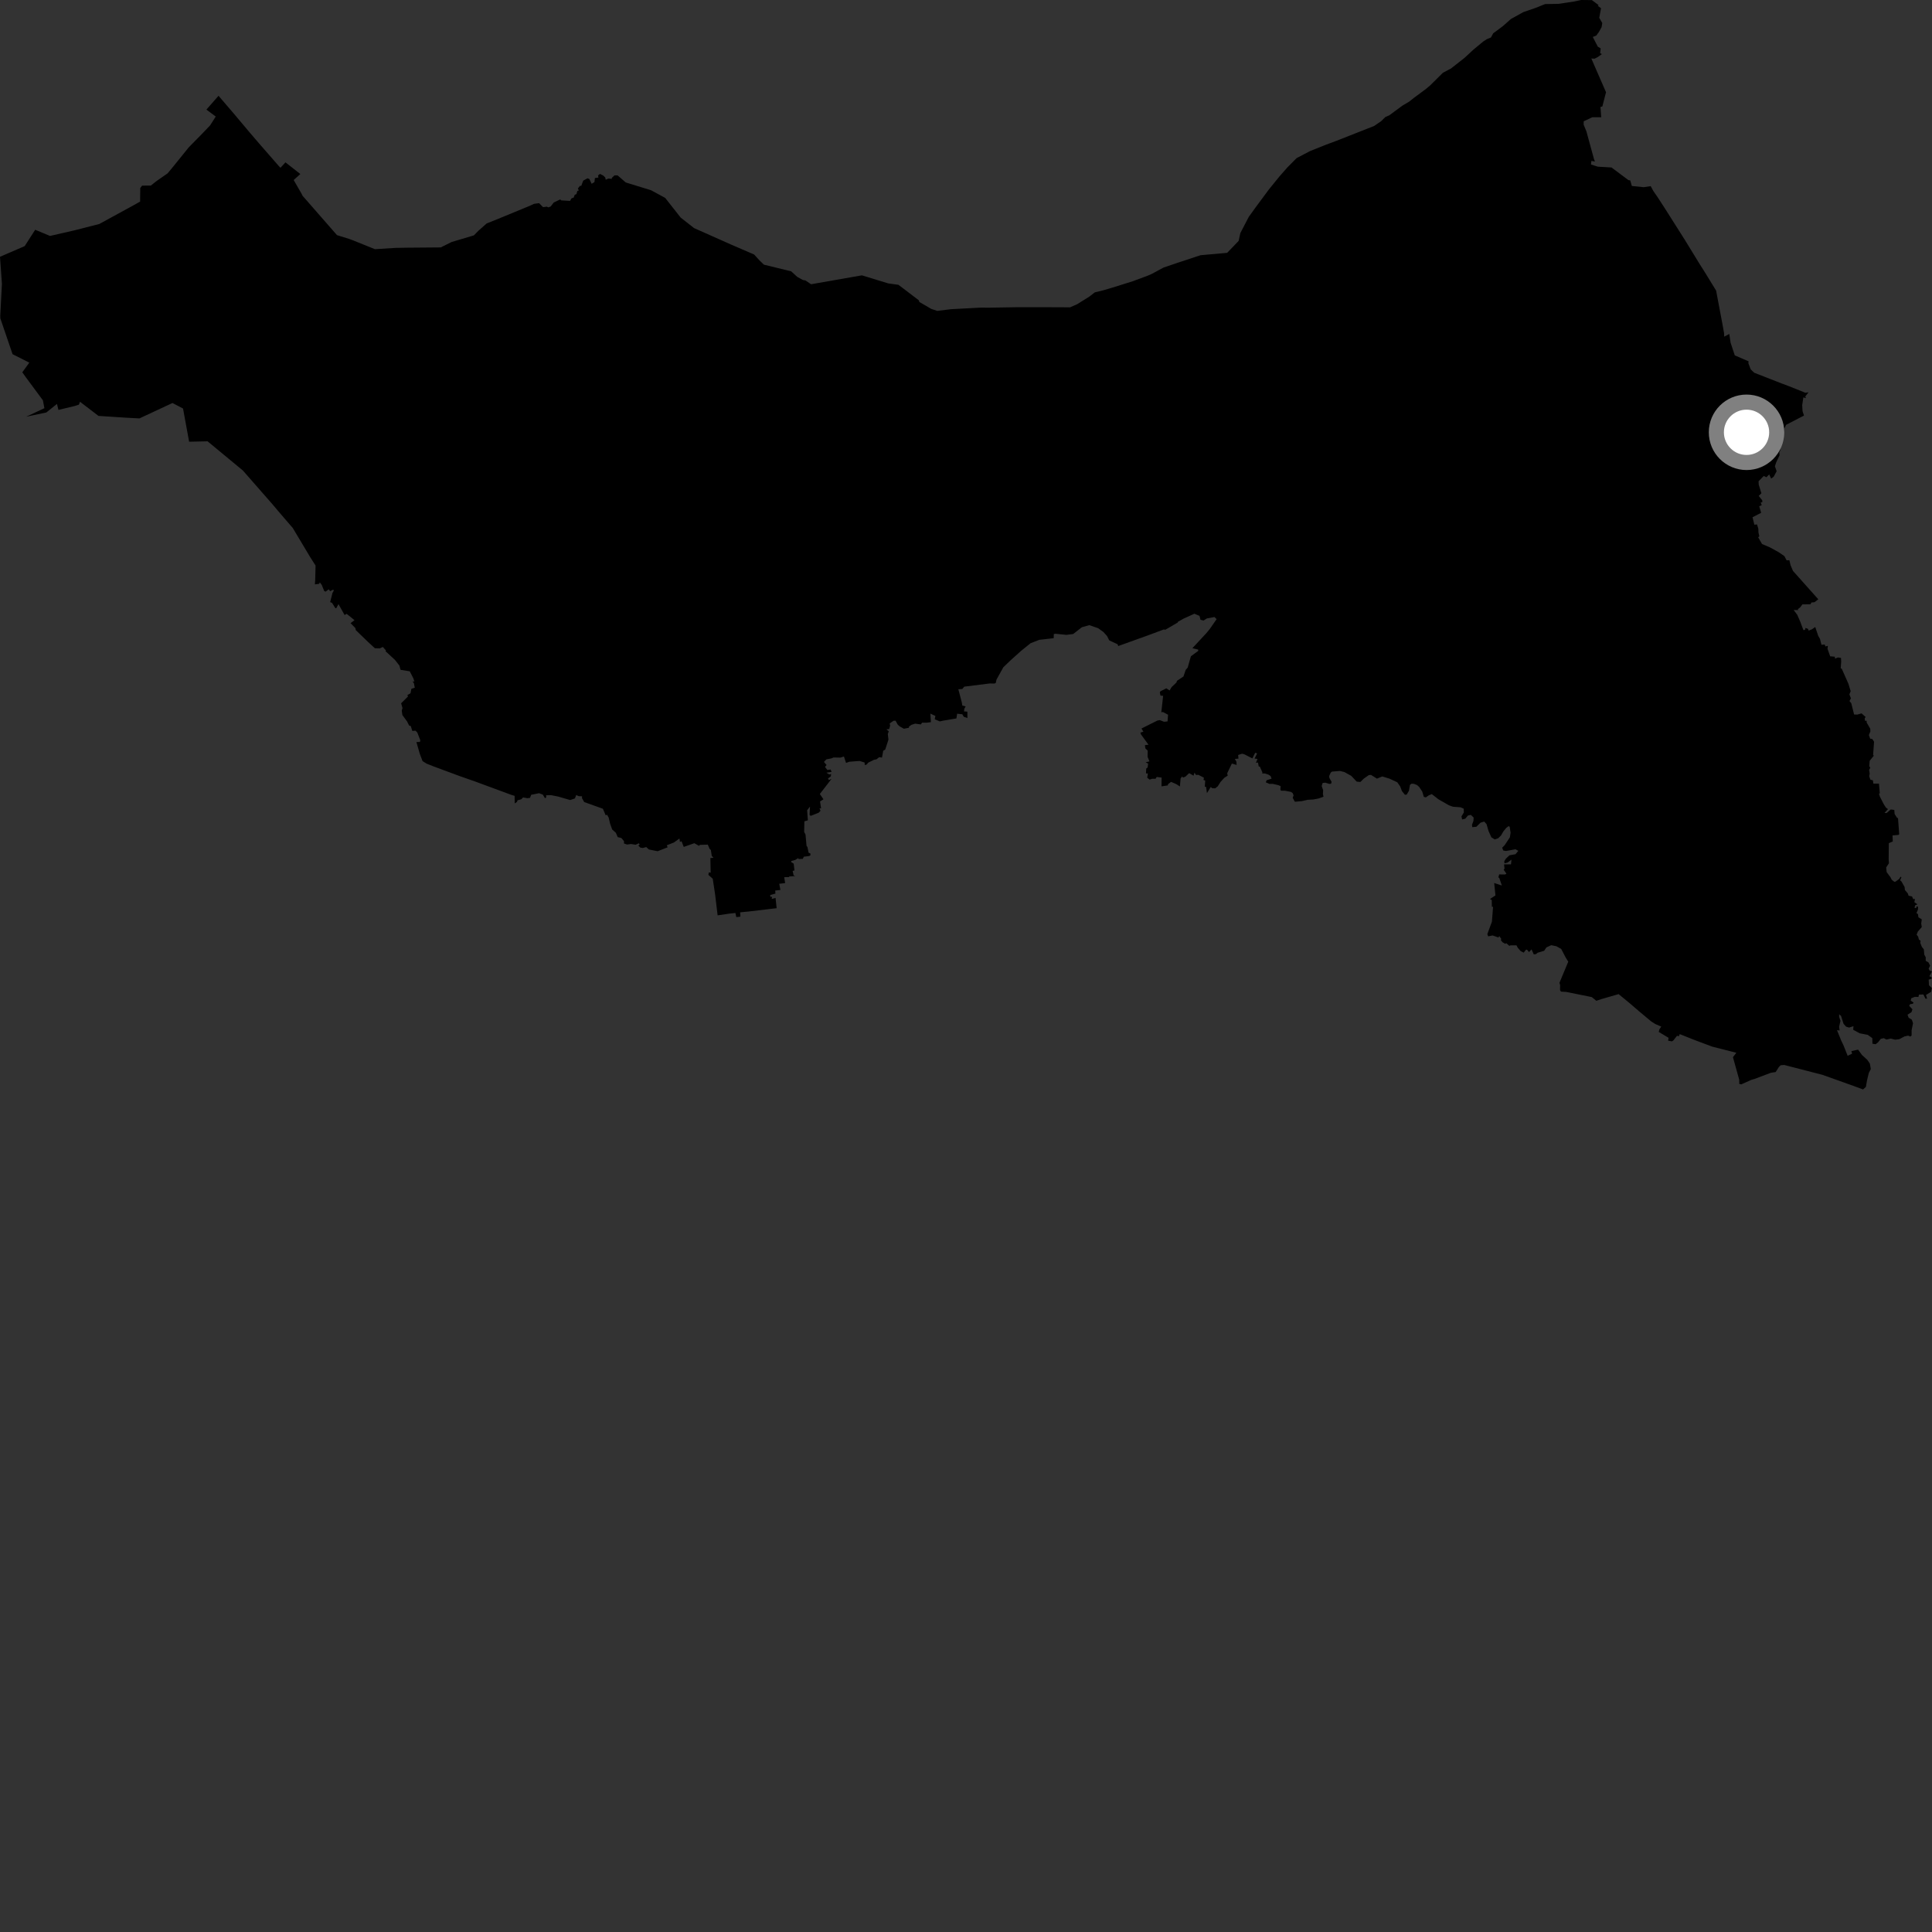 <?xml version="1.0" encoding="utf-8" ?>
<svg baseProfile="full" height="1024" version="1.1" width="1024" xmlns="http://www.w3.org/2000/svg" xmlns:ev="http://www.w3.org/2001/xml-events" xmlns:xlink="http://www.w3.org/1999/xlink"><rect width="100%" height="100%" fill="#333333" stroke="none"/><defs /><polygon fill="black" points="790.741,488.546 788.327,495.061 788.76,496.3 791.082,495.8 794.259,496.898 794.6,496.108 795.694,497.607 795.487,498.334 796.406,499.438 797.83,500.246 798.346,499.886 800.09,501.431 800.276,501.065 803.784,501.053 804.424,502.308 806.004,504.133 807.624,504.906 808.686,503.475 809.316,503.3 810.41,504.625 811.74,503.206 812.929,505.827 814.084,505.693 815.003,504.959 818.438,503.934 819.613,502.159 822.181,500.965 824.947,501.538 827.487,502.984 829.783,507.394 831.21,509.718 826.535,520.936 826.908,522.105 826.849,524.735 827.345,525.578 830.185,525.749 843.664,528.472 846.093,530.435 849.076,529.453 857.9,526.906 864.024,531.939 868.711,535.979 875.168,541.371 877.351,542.756 880.495,544.111 879.507,545.592 879.159,546.932 884.374,550.068 884.141,551.576 886.156,551.949 886.971,551.394 888.856,548.984 889.828,549.232 890.289,548.096 897.944,551.142 907.514,554.739 920.308,557.985 918.498,560.321 921.828,572.295 921.846,574.491 922.933,574.732 928.228,572.359 929.973,571.845 938.583,568.601 941.145,568.195 942.86,565.514 943.786,564.608 945.636,564.448 965.921,569.679 982.349,575.543 987.467,577.433 988.98,576.049 989.5,572.865 990.491,568.73 991.564,566.616 991.062,563.718 989.656,561.682 986.903,559.181 984.82,556.333 981.28,557.103 981.649,558.469 979.288,559.589 977.173,554.248 975.835,551.42 973.638,546.011 975.054,546.167 974.765,544.225 975.482,541.025 974.79,539.015 974.783,537.566 975.81,538.48 977.113,542.641 978.453,544.153 980.047,544.639 982.377,543.888 982.232,545.786 985.683,547.671 989.934,548.492 992.372,550.231 992.43,553.188 994.136,553.452 995.402,552.443 996.89,550.584 998.438,550.255 999.837,550.986 1002.128,550.466 1004.467,551.064 1006.697,550.777 1009.436,549.316 1011.346,548.903 1012.547,549.391 1013.195,548.81 1013.188,546.115 1013.94,542.327 1013.319,540.456 1011.629,539.425 1011.02,537.834 1013.119,536.46 1013.626,534.943 1011.9,533.109 1012.38,532.233 1013.855,532.015 1014.213,531.379 1012.709,530.341 1013.032,529.081 1014.948,528.342 1016.807,528.418 1017.099,527.165 1019.432,527.086 1020.552,529.331 1021.408,529.302 1020.828,527.363 1023.543,525.664 1023.923,523.701 1022.416,522.227 1022.242,519.232 1023.87,518.739 1023.741,517.931 1022.612,517.409 1024.0,514.882 1022.717,514.437 1022.215,513.346 1023.021,511.852 1022.101,510.05 1020.671,509.268 1020.69,507.401 1019.907,505.981 1019.662,503.151 1018.643,501.914 1017.762,499.715 1017.973,498.673 1017.039,497.941 1016.669,496.455 1015.847,495.408 1016.487,493.759 1018.576,491.363 1018.286,489.481 1018.581,487.271 1016.8,486.19 1016.563,484.5 1015.755,483.942 1016.558,482.059 1016.61,480.594 1015.825,480.396 1015.583,481.293 1014.758,481.199 1015.038,479.884 1016.283,479.307 1014.656,478.189 1014.976,476.462 1014.038,476.561 1013.41,475.13 1011.604,474.757 1011.121,473.435 1009.646,471.72 1009.472,470.111 1007.773,467.142 1007.1,466.617 1007.801,464.905 1007.315,464.694 1006.611,465.871 1004.651,467.294 1004.012,467.356 1002.655,466.284 1001.977,464.94 999.961,462.234 999.71,459.755 1001.171,457.546 1001.035,455.526 1001.109,446.904 1003.205,445.998 1003.073,442.8 1006.182,442.525 1006.623,442.18 1005.974,433.531 1005.552,433.568 1004.19,431.447 1004.012,429.272 1002.136,429.039 999.933,430.915 998.811,430.909 1000.663,428.851 999.598,428.062 998.465,426.293 996.372,422.238 995.878,420.599 996.341,420.533 995.889,415.327 992.935,415.343 992.678,413.593 991.338,413.223 990.731,411.406 990.99,410.001 990.671,408.066 991.282,406.978 990.752,406.024 990.963,403.24 993.14,400.578 992.797,400.058 993.293,393.133 992.38,391.713 991.237,391.498 990.537,389.578 991.338,387.667 991.269,386.224 989.368,382.931 989.353,382.051 988.437,381.998 988.368,380.59 988.858,380.066 986.678,378.102 984.439,378.74 982.711,378.697 981.219,372.749 980.267,371.561 981.02,370.126 980.218,368.039 980.897,366.333 979.694,362.4 976.158,354.421 975.613,354.25 975.871,350.607 975.748,348.685 974.154,348.468 972.606,349.072 972.477,348.06 970.031,347.864 968.613,343.848 968.811,342.307 967.467,342.638 967.164,341.62 965.408,341.733 964.622,338.623 963.69,336.996 962.116,332.322 960.346,333.563 958.613,334.236 958.29,333.312 956.932,332.815 956.701,333.863 955.838,333.971 954.196,329.564 952.597,325.885 950.676,323.308 953.13,323.349 952.892,322.887 954.161,321.892 955.303,320.331 959.543,320.305 960.104,319.336 961.735,319.184 963.729,317.63 950.316,302.598 948.999,299.488 948.403,296.918 946.946,297 945.777,294.767 942.875,292.756 938.145,290.147 933.922,288.337 931.877,284.803 932.469,284.234 932.031,282.277 931.94,280.174 931.245,277.952 929.861,278.113 928.871,274.159 933.445,271.79 932.426,268.311 933.767,267.717 933.188,266.424 934.088,266.074 934.044,265.208 932.158,262.842 933.577,261.45 932.155,256.847 932.076,255.069 934.832,252.264 936.249,252.951 937.708,251.443 938.752,253.662 940.08,252.686 941.666,249.764 940.723,247.129 941.461,244.967 943.198,241.335 943.057,239.466 943.546,238.961 943.558,237.086 945.281,232.773 945.022,232.191 945.707,227.174 946.65,225.179 956.161,220.255 955.392,217.951 955.193,214.768 955.819,210.636 957.213,211.016 956.83,210.147 958.559,207.913 956.923,208.191 947.572,204.457 944.231,203.209 929.8,197.567 927.921,195.787 926.671,192.518 926.79,191.514 919.464,188.354 917.24,181.614 916.559,177.006 913.854,178.439 913.797,176.59 912.838,171.287 909.569,154.009 903.652,144.373 900.88,140.002 892.926,127.021 882.56,110.667 878.523,104.432 876.28,101.201 874.907,98.663 871.123,99.212 864.908,98.571 864.055,95.606 863.096,95.465 854.137,88.763 846.874,88.344 843.261,87.189 843.462,85.297 845.37,85.611 844.899,84.491 840.818,69.599 839.366,66.069 839.384,64.294 843.906,62.163 848.676,62.143 848.28,56.694 849.278,56.423 851.222,48.886 843.431,31.01 845.163,31.099 846.862,30.235 849.028,28.671 848.11,28.185 848.391,25.649 846.863,24.722 844.208,19.592 846.07,18.843 847.471,16.931 848.862,14.428 849.245,12.236 847.642,9.44 848.58,4.353 846.848,3.088 847.326,2.732 843.73,0.061 838.022,0.0 834.32,0.796 826.009,2.038 818.968,2.154 813.445,4.348 807.422,6.404 800.829,10.06 796.423,13.96 791.415,17.666 790.255,19.846 788.005,20.786 786.142,22.008 781.01,26.246 776.223,30.68 769.03,36.317 764.761,38.57 758.094,45.2 755.871,47.08 749.274,51.97 746.867,53.89 743.42,55.913 736.392,61.088 734.25,62.05 732.075,64.194 728.31,66.767 708.302,74.653 703.005,76.623 694.278,80.11 687.22,83.814 682.321,88.753 678.082,93.585 672.561,100.391 665.292,110.199 661.856,114.983 657.414,123.526 656.5,127.688 650.419,134.011 636.32,135.265 624.126,139.291 616.688,141.816 610.419,145.204 608.258,146.137 600.263,149.1 589.587,152.444 584.868,153.839 580.232,154.981 577.326,157.238 570.893,161.242 567.173,162.883 555.663,162.837 538.439,162.84 523.758,163.078 519.772,163.043 503.982,163.886 496.778,164.778 493.587,163.72 487.291,160.066 486.971,159.148 476.199,150.952 470.8,150.212 456.82,145.938 429.889,150.654 426.895,148.643 425.528,148.404 422.541,146.732 419.343,143.809 404.903,140.281 402.547,138.027 399.721,134.905 387.31,129.546 367.854,120.883 360.774,115.331 352.552,104.883 345.07,100.827 331.652,96.704 327.344,92.956 325.691,92.964 324.286,94.279 324.279,94.785 322.413,94.651 321.048,95.243 320.778,94.049 319.791,93.092 318.018,92.172 316.986,92.98 317.165,94.103 315.315,94.366 315.051,96.525 313.59,97.408 312.399,94.908 311.405,94.492 309.123,95.731 308.064,98.54 307.401,98.491 306.279,99.913 306.796,100.944 306.006,101.215 305.514,102.888 304.621,103.249 304.06,104.731 302.89,105.134 302.137,106.487 297.526,106.211 296.921,105.708 293.509,107.327 291.866,109.445 290.614,109.916 289.844,109.525 287.839,109.796 285.725,107.683 283.087,108.031 280.775,109.096 263.301,116.296 257.918,118.453 253.539,122.34 251.174,124.744 239.332,128.285 233.608,131.131 215.85,131.279 209.677,131.391 198.704,132.067 187.278,127.453 185.025,126.62 178.603,124.621 160.364,103.759 159.793,102.598 155.655,95.42 159.192,92.246 151.303,86.054 148.669,88.927 147.757,87.991 137.305,76.007 132.343,70.219 123.904,60.188 115.824,50.773 109.403,58.083 114.349,61.764 111.373,66.442 107.375,70.635 100.027,78.119 90.969,89.326 88.836,91.877 82.874,96.026 79.959,98.349 75.333,98.382 74.338,99.644 74.263,106.84 70.885,108.745 52.622,118.721 39.434,122.093 26.517,125.052 18.649,121.784 13.085,130.448 0.0,136.1 1.019,150.461 0.142,167.281 0.172,168.711 6.657,187.728 15.536,192.203 11.82,197.324 13.738,200.015 22.741,212.172 23.532,216.345 13.865,220.869 24.559,218.618 30.198,214.082 30.981,217.261 39.732,215.156 41.816,214.484 42.401,212.944 52.201,220.439 66.883,221.393 73.903,221.761 91.418,213.602 97.014,216.528 100.237,234.116 110.027,233.907 128.749,249.391 144.477,267.342 147.63,271.097 155.177,279.851 164.576,295.56 167.254,299.736 167.071,307.276 166.905,309.732 169.18,309.436 169.532,308.673 170.545,310.056 171.805,313.179 172.537,313.602 174.233,312.359 174.986,313.349 176.385,312.581 177.018,312.846 176.202,314.32 174.999,319.136 175.988,319.535 177.778,322.385 178.242,322.318 179.407,320.207 182.638,325.975 183.758,325.351 187.902,328.715 185.8,330.278 188.346,332.879 188.574,333.965 195.016,340.199 198.7,343.584 201.31,343.656 202.915,342.906 204.611,344.793 204.307,345.118 209.36,349.781 211.697,352.779 212.298,355.018 217.189,355.81 219.033,359.436 219.642,361.19 218.707,361.164 219.38,362.148 219.836,364.525 218.048,365.07 217.59,367.409 215.917,368.443 216.256,369.132 212.608,372.759 213.339,375.292 212.937,376.618 213.269,378.971 215.776,382.408 216.842,384.565 217.713,384.828 218.546,387.403 220.215,387.279 221.177,388.251 222.779,392.353 222.559,393.254 220.706,393.3 222.481,399.475 223.963,403.407 226.155,404.771 229.777,406.196 243.874,411.425 251.781,414.19 271.119,421.333 272.76,421.826 272.815,425.814 274.011,425.025 274.281,424.187 276.276,423.635 277.238,422.663 279.467,423.054 280.911,422.9 281.532,421.261 285.715,420.415 287.692,421.162 288.86,423.059 289.514,422.661 289.448,421.518 292.034,421.449 295.783,422.174 302.204,424.037 304.708,423.195 305.412,421.4 306.754,421.981 308.514,422.062 308.46,423.013 309.626,425.094 319.539,428.65 321.009,432.088 321.794,431.866 322.62,433.385 323.381,436.64 324.475,439.649 326.411,441.375 327.411,443.699 329.302,444.136 330.733,445.821 330.738,447.057 332.338,447.624 334.475,447.337 336.851,447.738 338.602,446.953 339.037,447.633 338.309,448.134 339.388,449.239 340.725,449.448 342.524,448.953 343.9,450.231 348.547,451.171 353.859,449.092 353.419,448.013 357.188,446.543 360.14,444.413 360.385,446.274 361.215,445.86 362.405,448.887 368.004,446.916 370.522,448.321 370.91,447.803 375.167,447.672 376.09,449.895 376.773,450.518 377.232,453.607 378.158,454.663 376.518,454.766 376.666,462.522 375.657,462.405 375.477,463.699 377.763,465.741 378.981,473.743 380.357,485.161 386.423,484.259 389.769,483.901 390.261,486.08 392.409,485.853 392.29,483.545 396.73,483.123 411.633,481.364 411.061,475.919 409.034,476.439 409.203,475.18 408.456,475.509 408.159,474.384 411.003,473.629 410.875,472.013 413.632,471.693 413.017,468.422 416.145,468.048 415.651,464.929 418.24,464.857 418.295,464.538 421.606,464.346 420.651,464.022 420.109,461.571 421.08,461.395 420.674,457.755 419.301,456.905 419.431,456.349 421.508,455.778 423.054,454.818 423.286,455.297 425.503,455.209 426.03,454.07 428.806,453.732 429.572,453.316 429.5,452.345 428.576,451.947 427.957,448.921 427.479,448.307 426.942,442.305 426.214,440.979 426.343,435.304 428.182,434.788 427.803,429.451 429.316,427.511 429.086,431.942 429.72,432.424 433.887,430.771 434.897,429.707 434.343,428.414 435.197,428.475 434.636,424.802 436.45,423.647 434.532,420.838 440.747,412.795 439.299,413.465 438.875,412.568 440.358,411.492 440.514,410.252 439.513,410.469 438.02,409.538 440.762,409.112 440.229,407.86 438.538,408.116 437.277,406.503 438.08,405.45 436.707,403.835 438.007,402.468 440.728,401.95 441.814,401.473 445.426,401.549 447.304,400.975 448.414,404.349 450.211,403.728 455.566,403.326 458.255,404.14 458.356,405.48 459.315,405.251 460.221,404.181 463.26,402.707 464.549,402.458 466.01,401.306 467.469,401.539 468.13,397.915 469.195,397.27 470.899,392.021 470.555,389.039 471.072,387.606 469.836,386.575 471.299,386.396 471.788,384.592 471.551,383.431 473.579,382.03 474.65,381.975 475.845,384.101 476.876,385.008 479.067,386.244 481.776,385.729 481.761,385.126 483.086,384.175 485.035,383.549 488.087,383.957 488.712,383.035 491.242,383.044 493.404,382.749 493.112,378.221 495.776,379.465 495.433,381.225 498.118,382.365 499.695,382.001 506.914,380.784 507.304,378.284 510.037,378.566 510.819,379.905 512.758,380.563 512.722,377.184 510.954,377.055 511.14,375.597 511.818,374.431 510.063,373.954 509.748,372.202 507.941,365.323 510.05,365.183 511.056,363.94 524.526,362.253 527.147,362.29 527.797,361.947 528.138,360.246 531.783,353.671 535.508,350.09 541.154,345.012 546.206,340.937 550.852,339.116 558.48,338.252 558.535,336.07 559.409,335.902 565.219,336.489 568.827,336.037 573.399,332.46 577.36,331.338 582.055,332.968 584.857,334.998 586.766,337.116 587.924,339.414 592.34,341.465 592.694,342.416 608.05,336.901 616.89,333.611 617.618,333.794 624.199,329.966 624.365,329.527 627.371,327.868 633.041,325.284 635.767,326.418 636.292,328.492 637.923,328.892 639.643,327.789 643.661,327.042 644.848,328.146 641.129,333.483 639.353,335.629 631.995,343.55 635.033,344.286 635.112,344.958 631.205,347.83 629.514,353.809 628.429,355.084 627.262,358.553 623.829,360.842 623.517,361.761 620.987,364.153 619.909,365.96 618.178,364.823 615.065,366.395 614.733,366.973 615.074,368.677 616.482,368.823 615.525,377.543 616.338,377.362 619.097,378.83 618.823,382.362 616.992,382.551 614.672,381.67 613.426,381.919 605.012,386.125 606.022,387.816 604.446,388.289 604.739,389.247 608.723,394.699 606.829,394.95 607.067,396.661 608.296,397.833 608.238,401.131 609.244,403.548 607.184,404.019 608.528,404.727 608.271,406.762 607.517,407.367 607.39,409.935 608.399,409.964 608.048,412.206 609.35,413.21 610.659,412.759 612.482,412.762 613.083,411.802 615.676,412.133 615.632,416.779 619.043,416.274 619.014,415.693 620.678,414.408 623.503,415.621 625.371,416.848 625.751,412.547 626.579,411.535 627.008,412.141 628.308,411.63 630.272,409.777 632.602,411.139 633.103,409.523 633.891,410.727 635.188,410.692 638.084,412.183 637.893,413.412 638.788,413.676 638.568,417.005 639.237,417.019 639.707,420.363 641.717,417.123 642.518,417.781 644.051,417.828 645.435,416.767 646.896,414.464 648.881,412.268 650.718,411.092 650.424,409.896 652.914,404.705 655.433,405.439 655.316,403.687 654.498,402.235 656.413,402.091 656.245,400.16 658.274,399.495 659.364,399.719 663.781,401.955 665.273,398.998 666.301,399.297 664.964,402.053 666.507,402.243 665.676,404.322 666.747,404.146 667.192,406.345 667.687,406.225 669.137,409.459 668.889,409.905 670.494,409.986 672.345,410.584 673.443,411.33 673.964,412.7 671.347,413.55 670.911,414.651 672.813,415.469 674.573,415.463 677.597,416.157 678.728,416.671 678.639,418.707 679.132,419.108 681.129,419.109 684.257,419.727 685.13,420.344 685.621,421.552 685.175,422.874 686.301,424.942 690.081,424.605 693.059,423.905 696.158,423.745 698.94,423.189 701.485,422.285 701.17,420.799 701.308,418.874 700.521,416.622 701.03,414.981 702.451,414.84 704.57,415.477 705.506,415.375 705.776,414.436 704.587,412.27 704.476,411.318 705.304,409.511 705.954,408.962 710.154,408.617 712.54,409.197 716.211,411.229 719.055,414.267 721.011,414.463 722.929,412.605 725.526,410.811 726.638,410.704 729.805,412.686 732.637,411.532 736.464,412.703 740.589,414.628 742.151,416.852 743.043,419.261 744.647,421.258 745.584,421.131 746.77,419.132 747.33,415.954 748.185,415.369 749.441,415.446 751.118,416.12 752.249,417.171 753.832,419.569 754.643,422.342 755.723,422.627 757.321,421.527 758.907,420.902 762.394,423.631 767.963,426.82 770.073,427.576 774.151,427.885 775.829,428.64 775.859,430.659 774.602,432.701 774.962,434.326 776.63,433.926 778.032,432.244 779.556,431.891 781.07,433.319 780.956,435.071 780.193,437.177 780.316,438.39 782.479,438.217 784.715,436.035 786.662,435.449 787.898,436.824 788.958,440.457 790.462,443.79 792.213,444.904 794.047,444.311 795.613,442.762 796.756,440.748 798.301,438.837 799.609,437.856 800.165,438.204 800.65,441.356 800.27,443.793 797.499,447.974 796.191,449.292 796.758,450.784 798.18,451.05 803.239,450.132 804.744,450.961 803.24,452.75 800.046,453.326 798.129,455.126 797.295,456.508 797.419,457.571 799.14,457.118 801.108,455.625 800.851,458.133 797.182,458.123 797.42,460.428 796.987,461.003 798.451,463.053 797.719,463.483 794.606,463.454 794.132,465.139 794.596,465.185 796.009,469.338 791.947,468.013 792.617,474.595 789.72,476.489 790.668,477.041 790.71,480.62 791.36,480.62 790.741,488.546" /><circle cx="925.702" cy="229.129" fill="rgb(100%,100%,100%)" r="16" stroke="grey" stroke-width="8" /></svg>